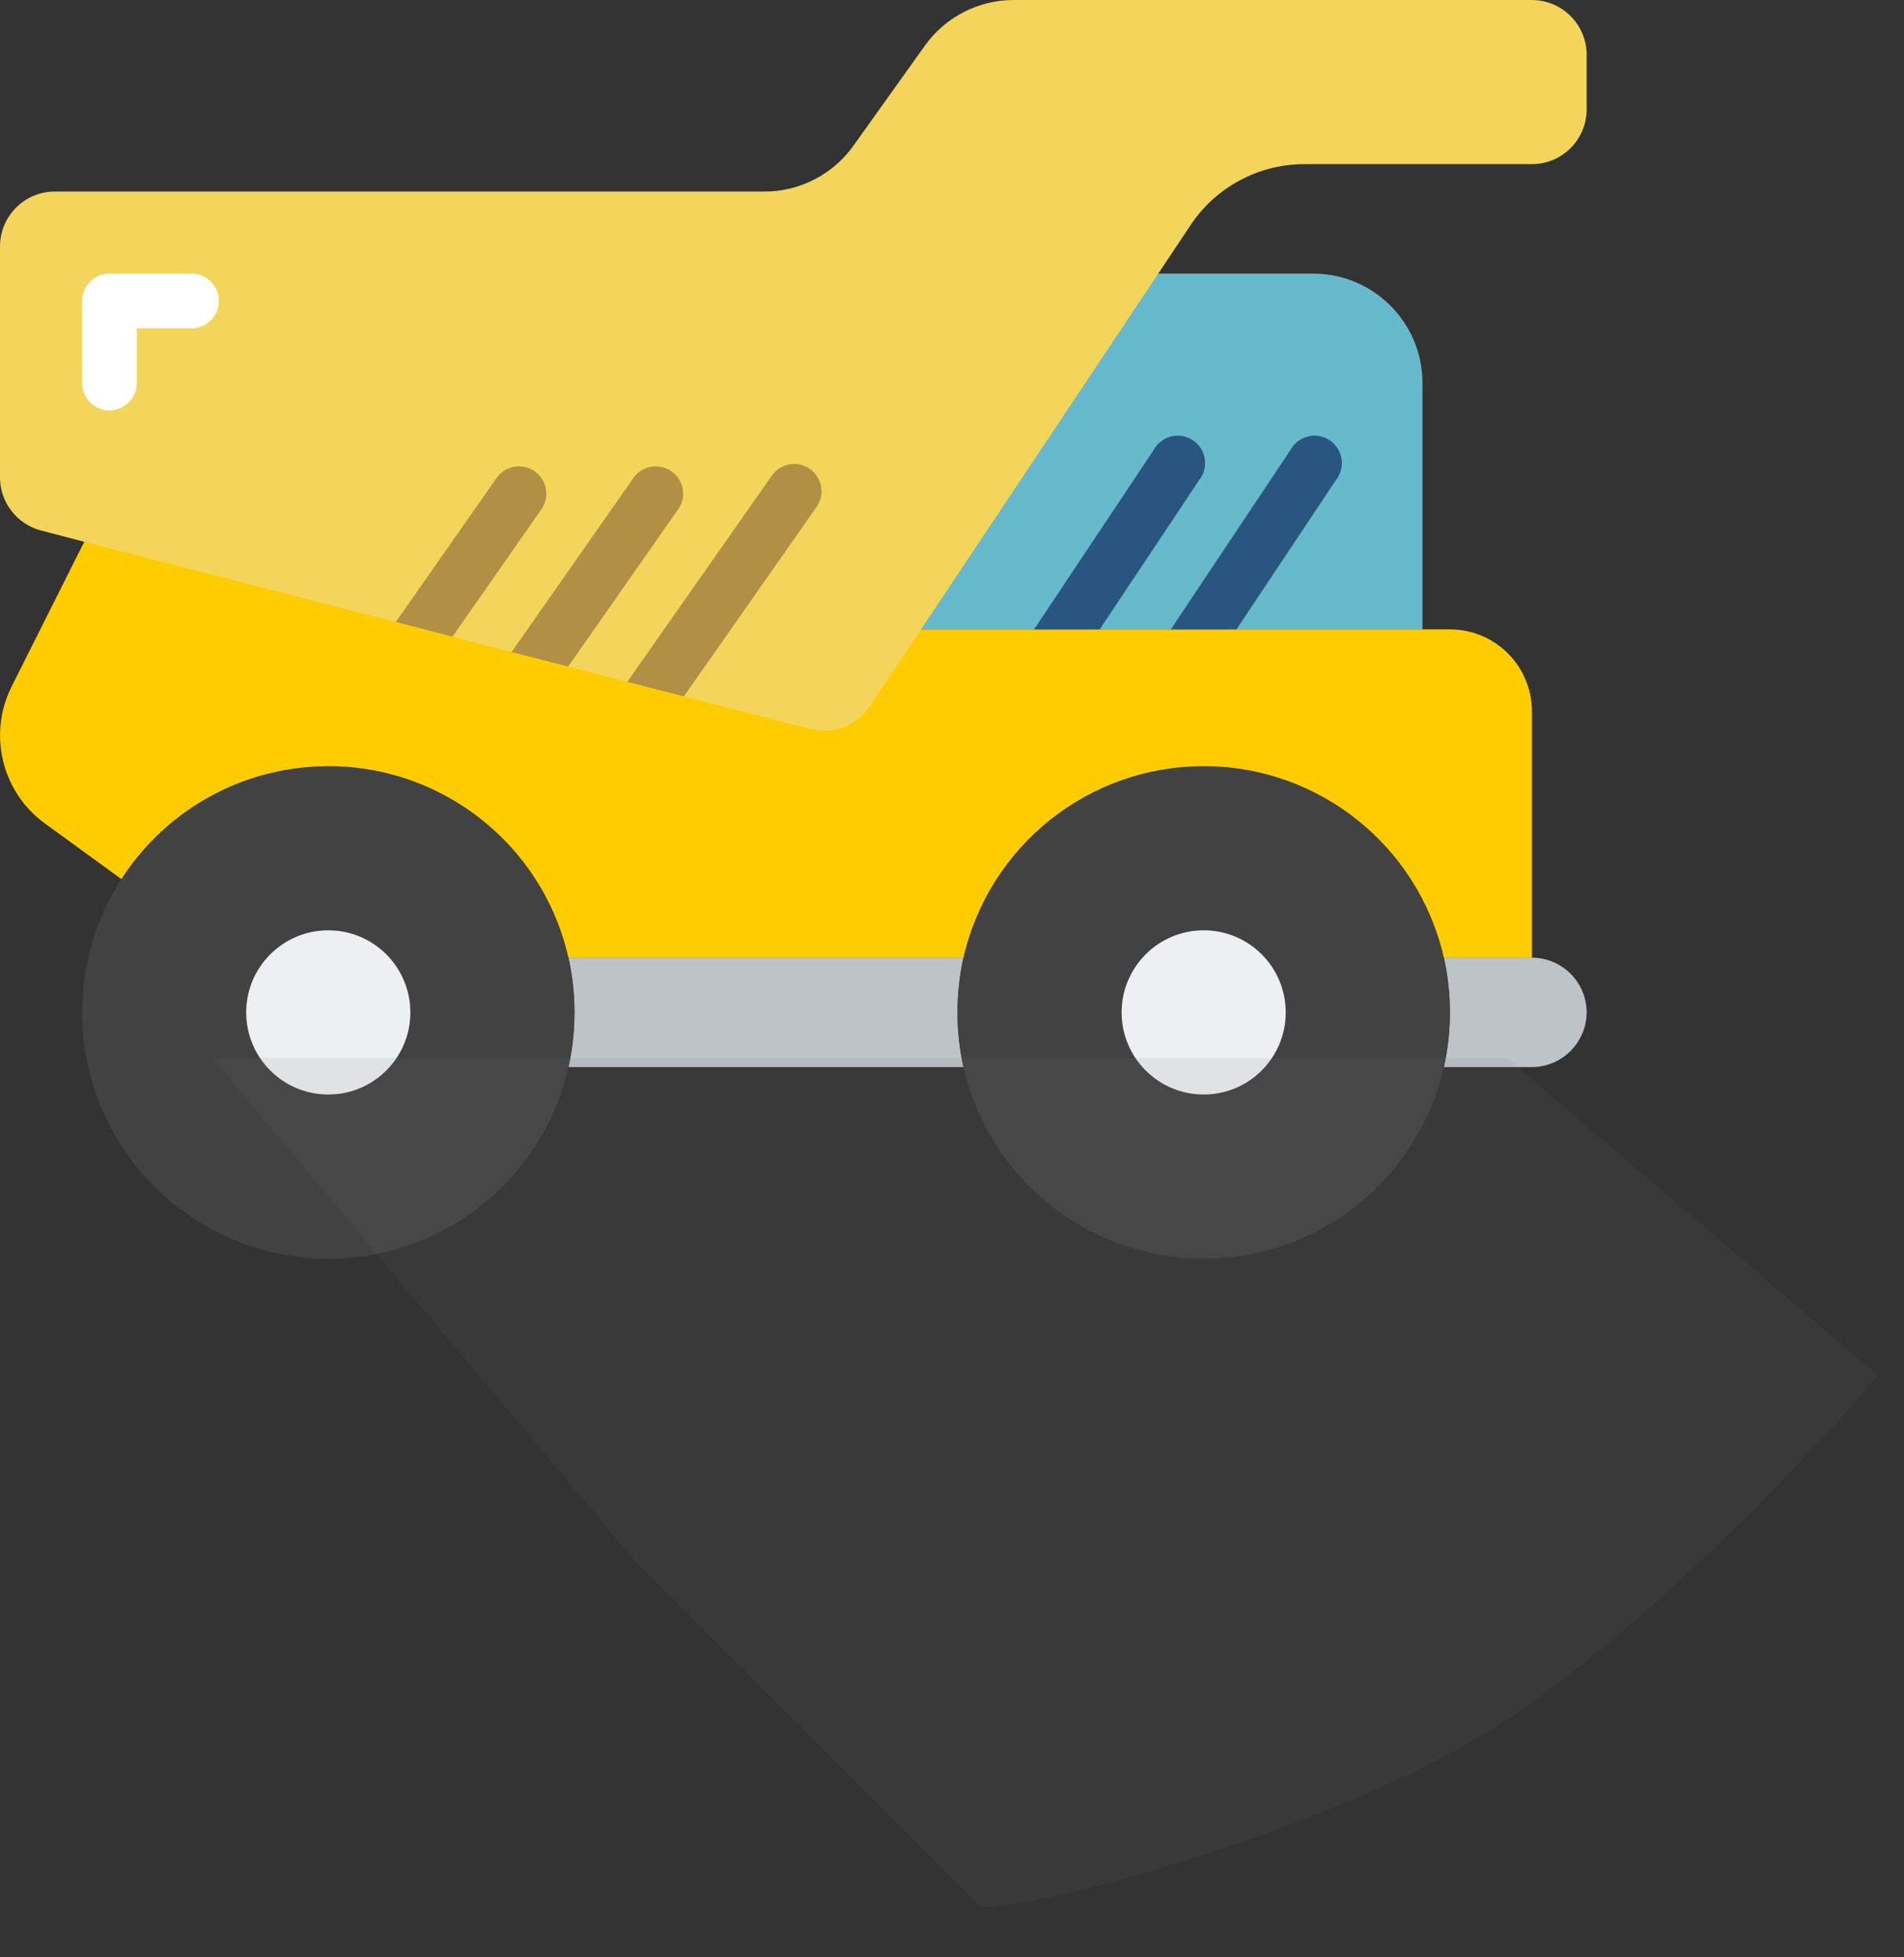 <svg width="36" height="37" viewBox="0 0 36 37" fill="none" xmlns="http://www.w3.org/2000/svg">
<rect x="0" y="0" width="36" height="37" fill="#333333" stroke="none"/>
<path fill-rule="evenodd" clip-rule="evenodd" d="M30 19.138C29.996 19.707 29.535 20.168 28.966 20.172H27.3C27.452 19.491 27.452 18.785 27.3 18.103H28.966C29.536 18.105 29.998 18.567 30 19.138Z" fill="#BDC3C7"/>
<path fill-rule="evenodd" clip-rule="evenodd" d="M18.104 19.138C18.104 19.486 18.142 19.833 18.217 20.172H10.748C10.9 19.491 10.9 18.785 10.748 18.103H18.217C18.142 18.443 18.104 18.79 18.104 19.138Z" fill="#BDC3C7"/>
<path fill-rule="evenodd" clip-rule="evenodd" d="M17.416 11.897H27.414C28.271 11.897 28.965 12.591 28.965 13.448V18.103H10.748L2.297 16.619L0.853 15.569C0.037 14.979 -0.232 13.884 0.217 12.983L1.593 10.241L17.416 11.897Z" fill="#FFCC00"/>
<path fill-rule="evenodd" clip-rule="evenodd" d="M26.896 7.241V11.897H16.034L21.9 5.172H24.828C25.97 5.172 26.896 6.099 26.896 7.241Z" fill="#67B9CC"/>
<path fill-rule="evenodd" clip-rule="evenodd" d="M30 1.034V2.069C29.998 2.64 29.536 3.102 28.965 3.103H24.662C23.797 3.103 22.989 3.536 22.51 4.257L21.9 5.172L17.416 11.896L16.443 13.355C16.199 13.723 15.747 13.894 15.321 13.779L12.931 13.164L11.86 12.89L10.743 12.6L9.672 12.326L8.555 12.036L7.484 11.757L1.593 10.241L0.776 10.029C0.32 9.909 0.001 9.498 0 9.026V4.655C0.002 4.085 0.464 3.622 1.034 3.621H14.452C15.121 3.622 15.75 3.298 16.138 2.752L17.483 0.869C17.871 0.323 18.499 -0.001 19.169 -5.54862e-06H28.965C29.536 0.002 29.998 0.464 30 1.034Z" fill="#F3D55B"/>
<path fill-rule="evenodd" clip-rule="evenodd" d="M15.424 9.605L12.931 13.164L11.86 12.89L14.576 9.016C14.677 8.853 14.859 8.759 15.05 8.772C15.241 8.785 15.409 8.902 15.487 9.076C15.566 9.251 15.541 9.454 15.424 9.605Z" fill="#B19046"/>
<path fill-rule="evenodd" clip-rule="evenodd" d="M12.838 9.605L10.743 12.6L9.672 12.326L11.99 9.016C12.158 8.798 12.468 8.751 12.694 8.908C12.92 9.065 12.983 9.371 12.838 9.605Z" fill="#B19046"/>
<path fill-rule="evenodd" clip-rule="evenodd" d="M10.252 9.605L8.555 12.036L7.484 11.757L9.403 9.016C9.572 8.798 9.882 8.751 10.107 8.908C10.334 9.065 10.397 9.371 10.252 9.605Z" fill="#B19046"/>
<path fill-rule="evenodd" clip-rule="evenodd" d="M2.069 7.759C1.783 7.759 1.552 7.527 1.552 7.241V5.69C1.552 5.404 1.783 5.172 2.069 5.172H3.621C3.906 5.172 4.138 5.404 4.138 5.69C4.138 5.975 3.906 6.207 3.621 6.207H2.586V7.241C2.586 7.527 2.355 7.759 2.069 7.759Z" fill="white"/>
<path fill-rule="evenodd" clip-rule="evenodd" d="M25.257 9.078L23.379 11.897H22.138L24.398 8.509C24.491 8.336 24.674 8.23 24.87 8.236C25.066 8.242 25.242 8.359 25.324 8.537C25.406 8.715 25.38 8.925 25.257 9.078Z" fill="#285680"/>
<path fill-rule="evenodd" clip-rule="evenodd" d="M22.671 9.078L20.793 11.897H19.552L21.812 8.509C21.905 8.336 22.088 8.23 22.284 8.236C22.48 8.242 22.656 8.359 22.738 8.537C22.82 8.715 22.794 8.925 22.671 9.078Z" fill="#285680"/>
<path fill-rule="evenodd" clip-rule="evenodd" d="M27.414 19.138C27.413 19.486 27.375 19.833 27.3 20.172C26.816 22.291 24.932 23.794 22.759 23.794C20.585 23.794 18.701 22.291 18.217 20.172C18.066 19.491 18.066 18.785 18.217 18.103C18.701 15.985 20.585 14.482 22.759 14.482C24.932 14.482 26.816 15.985 27.3 18.103C27.375 18.443 27.413 18.79 27.414 19.138Z" fill="#424242"/>
<path d="M22.759 20.69C23.616 20.69 24.31 19.995 24.31 19.138C24.31 18.281 23.616 17.586 22.759 17.586C21.902 17.586 21.207 18.281 21.207 19.138C21.207 19.995 21.902 20.69 22.759 20.69Z" fill="#ECF0F1"/>
<path fill-rule="evenodd" clip-rule="evenodd" d="M10.862 19.138C10.861 19.486 10.823 19.833 10.748 20.172C10.222 22.483 8.044 24.029 5.689 23.764C3.334 23.499 1.554 21.508 1.554 19.138C1.554 16.768 3.334 14.777 5.689 14.512C8.044 14.247 10.222 15.793 10.748 18.104C10.823 18.443 10.861 18.79 10.862 19.138Z" fill="#424242"/>
<path d="M6.207 20.69C7.064 20.69 7.759 19.995 7.759 19.138C7.759 18.281 7.064 17.586 6.207 17.586C5.35 17.586 4.655 18.281 4.655 19.138C4.655 19.995 5.35 20.69 6.207 20.69Z" fill="#ECF0F1"/>
<path d="M28.5 32.5C25.21 34.693 18.667 36.333 18.5 36L12 29.5L4 20H28.5L35.5 26C34.833 26.833 31.5 30.5 28.5 32.5Z" fill="#757575" fill-opacity="0.1"/>
</svg>
